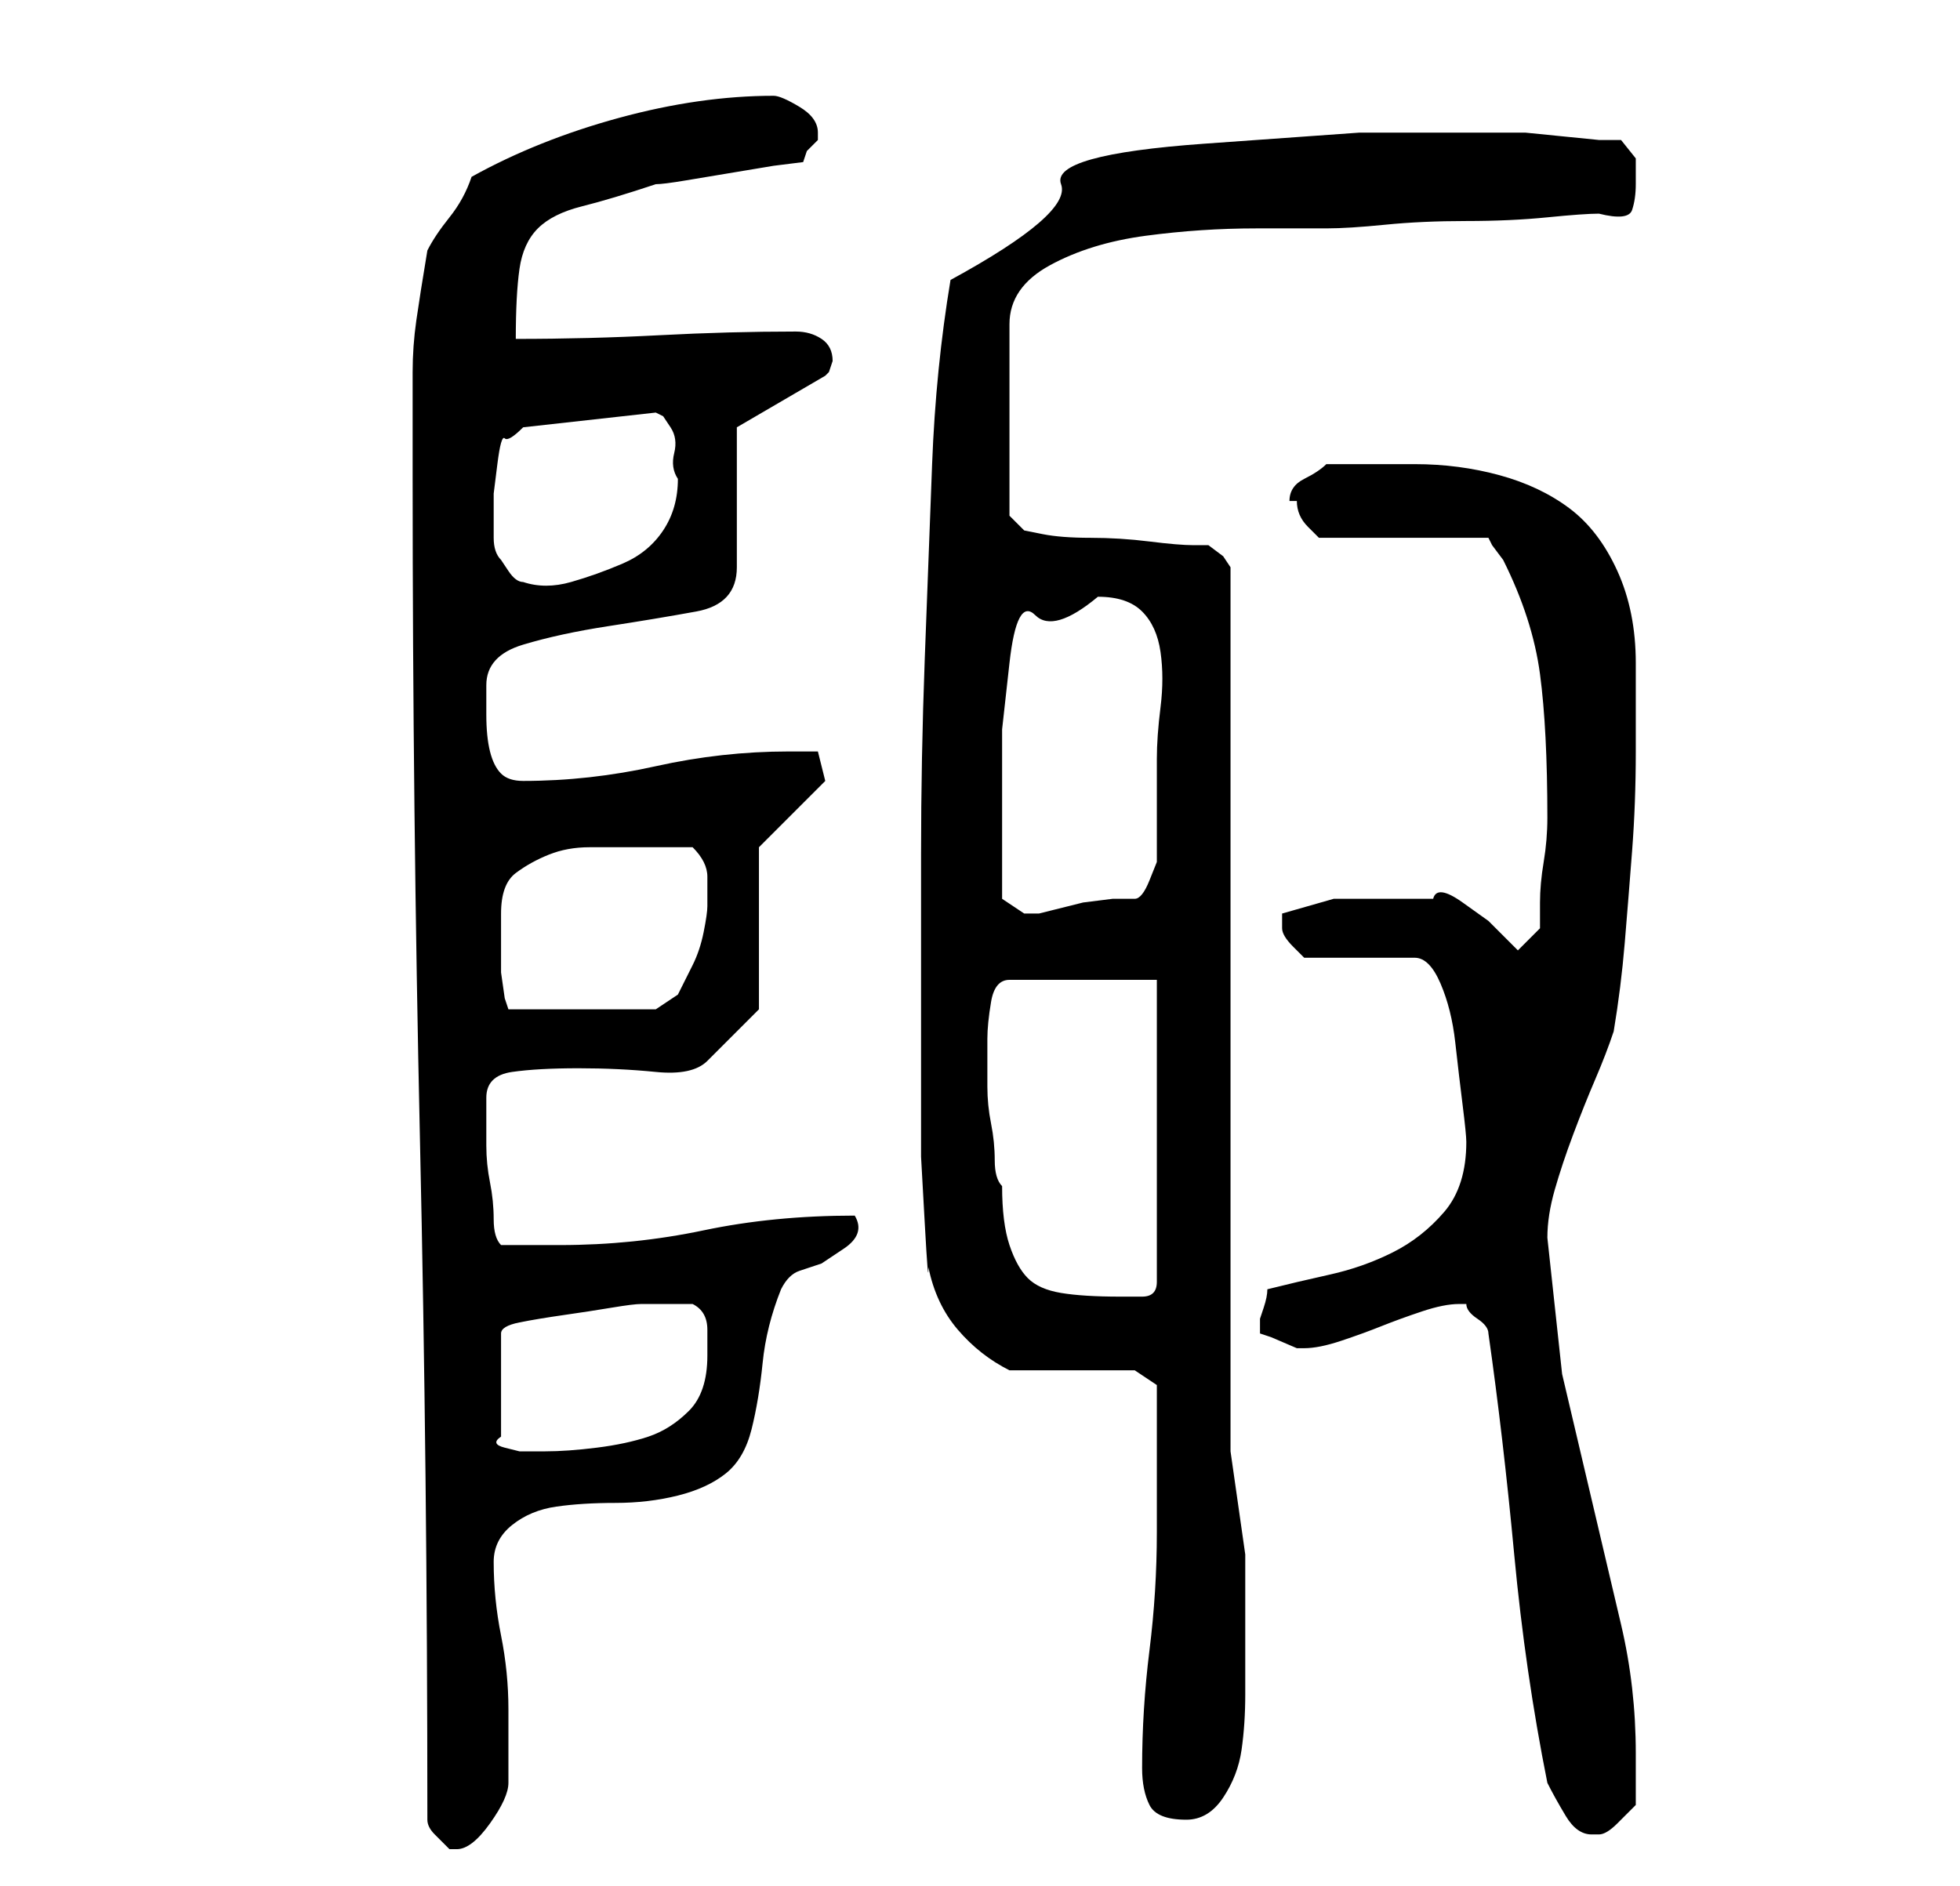 <?xml version="1.0" standalone="no"?>
<!DOCTYPE svg PUBLIC "-//W3C//DTD SVG 1.1//EN" "http://www.w3.org/Graphics/SVG/1.1/DTD/svg11.dtd" >
<svg xmlns="http://www.w3.org/2000/svg" xmlns:xlink="http://www.w3.org/1999/xlink" version="1.1" viewBox="-10 0 266 256">
   <path fill="currentColor"
d="M48 247q0 1 1 2l2 2h1q2 0 4.5 -3.5t2.5 -5.5v-10q0 -5 -1 -10t-1 -10q0 -3 2.5 -5t6 -2.5t8 -0.5t8.5 -1t6.5 -3t3.5 -6t1.5 -9t2.5 -10q1 -2 2.5 -2.5l3 -1t3 -2t1.5 -4.5q-11 0 -20.5 2t-19.5 2h-8q-1 -1 -1 -3.5t-0.5 -5t-0.5 -5v-3.5v-1v-2q0 -3 3.5 -3.5t9 -0.5
t10.5 0.5t7 -1.5l7 -7v-22l9 -9l-1 -4h-1.5h-2.5q-9 0 -18 2t-18 2q-2 0 -3 -1t-1.5 -3t-0.5 -5v-4q0 -4 5 -5.5t11.5 -2.5t12 -2t5.5 -6v-19l12 -7l0.5 -0.5t0.5 -1.5q0 -2 -1.5 -3t-3.5 -1q-9 0 -18.5 0.5t-19.5 0.5q0 -6 0.5 -9.5t2.5 -5.5t6 -3t10 -3q1 0 4 -0.5l6 -1
l6 -1t4 -0.5l0.5 -1.5t1.5 -1.5v-1q0 -2 -2.5 -3.5t-3.5 -1.5q-10 0 -21 3t-20 8q-1 3 -3 5.5t-3 4.5q-1 6 -1.5 9.5t-0.5 7v6.5v8q0 45 1 90t1 92zM192 181q2 14 3.5 30t4.5 31q1 2 2.5 4.5t3.5 2.5h1q1 0 2.5 -1.5l2.5 -2.5v-3v-4q0 -9 -2 -17.5l-4 -17l-4 -17t-2 -18.5
q0 -3 1 -6.5t2.5 -7.5t3 -7.5t2.5 -6.5q1 -6 1.5 -12t1 -12.5t0.5 -13.5v-12q0 -7 -2.5 -12.5t-6.5 -8.5t-9.5 -4.5t-11.5 -1.5h-12q-1 1 -3 2t-2 3h0.5h0.5q0 2 1.5 3.5l1.5 1.5h23l0.5 1t1.5 2q4 8 5 15.5t1 19.5v0v0q0 3 -0.5 6t-0.5 5.5v3.5l-3 3l-4 -4t-3.5 -2.5
t-4 -0.5h-5.5h-8t-7 2v0.5v0.5v0.5v0.5q0 1 1.5 2.5l1.5 1.5h15q2 0 3.5 3.5t2 8t1 8.5t0.5 5q0 6 -3 9.5t-7 5.5t-8.5 3t-8.5 2q0 1 -0.5 2.5l-0.5 1.5v1v1l1.5 0.5t3.5 1.5v0h1q2 0 5 -1t5.5 -2t5.5 -2t5 -1h1q0 1 1.5 2t1.5 2zM145 240q0 3 1 5t5 2q3 0 5 -3t2.5 -6.5
t0.5 -7.5v-6v-13t-2 -14v-120l-1 -1.5t-2 -1.5h-2q-2 0 -6 -0.5t-8 -0.5t-6.5 -0.5l-2.5 -0.5l-2 -2v-26q0 -5 5.5 -8t13 -4t15 -1h9.5q3 0 8 -0.5t11 -0.5t11 -0.5t7 -0.5q4 1 4.5 -0.5t0.5 -3.5v-3.5t-2 -2.5h-3t-5 -0.5t-5 -0.5h-3h-19.5t-21 1.5t-19.5 5.5t-15 13
q-2 12 -2.5 25t-1 26.5t-0.5 26.5v25v6v10t0.5 9t0.5 6q1 5 4 8.5t7 5.5h4h4h6h3l1.5 1l1.5 1v4v6v6v4q0 8 -1 16t-1 16zM77 177h7q2 1 2 3.5v3.5q0 5 -2.5 7.5t-5.5 3.5t-7 1.5t-7 0.5h-1h-2.5t-2 -0.5t-0.5 -1.5v-14q0 -1 2.5 -1.5t6 -1t6.5 -1t4 -0.5zM124 141
q0 -2 0.5 -5t2.5 -3h20v41q0 2 -2 2h-3q-5 0 -8 -0.5t-4.5 -2t-2.5 -4.5t-1 -8q-1 -1 -1 -3.5t-0.5 -5t-0.5 -5v-3.5v-3zM58 124q0 -4 2 -5.5t4.5 -2.5t5.5 -1h6h4h4q2 2 2 4v4q0 1 -0.5 3.5t-1.5 4.5l-2 4t-3 2h-20l-0.5 -1.5t-0.5 -3.5v-4.5v-3.5zM126 122v-13v-10t1 -9
t3.5 -6.5t8.5 -2.5q4 0 6 2t2.5 5.5t0 7.5t-0.5 7v3v4v4v3t-1 2.5t-2 2.5h-3t-4 0.5l-4 1l-2 0.5h-1h-1l-1.5 -1zM58 76q-1 -1 -1 -3v-4v-2t0.5 -4t1 -3.5t2.5 -1.5l18 -2l1 0.5t1 1.5t0.5 3.5t0.5 3.5q0 4 -2 7t-5.5 4.5t-7 2.5t-6.5 0q-1 0 -2 -1.5z" />
</svg>
